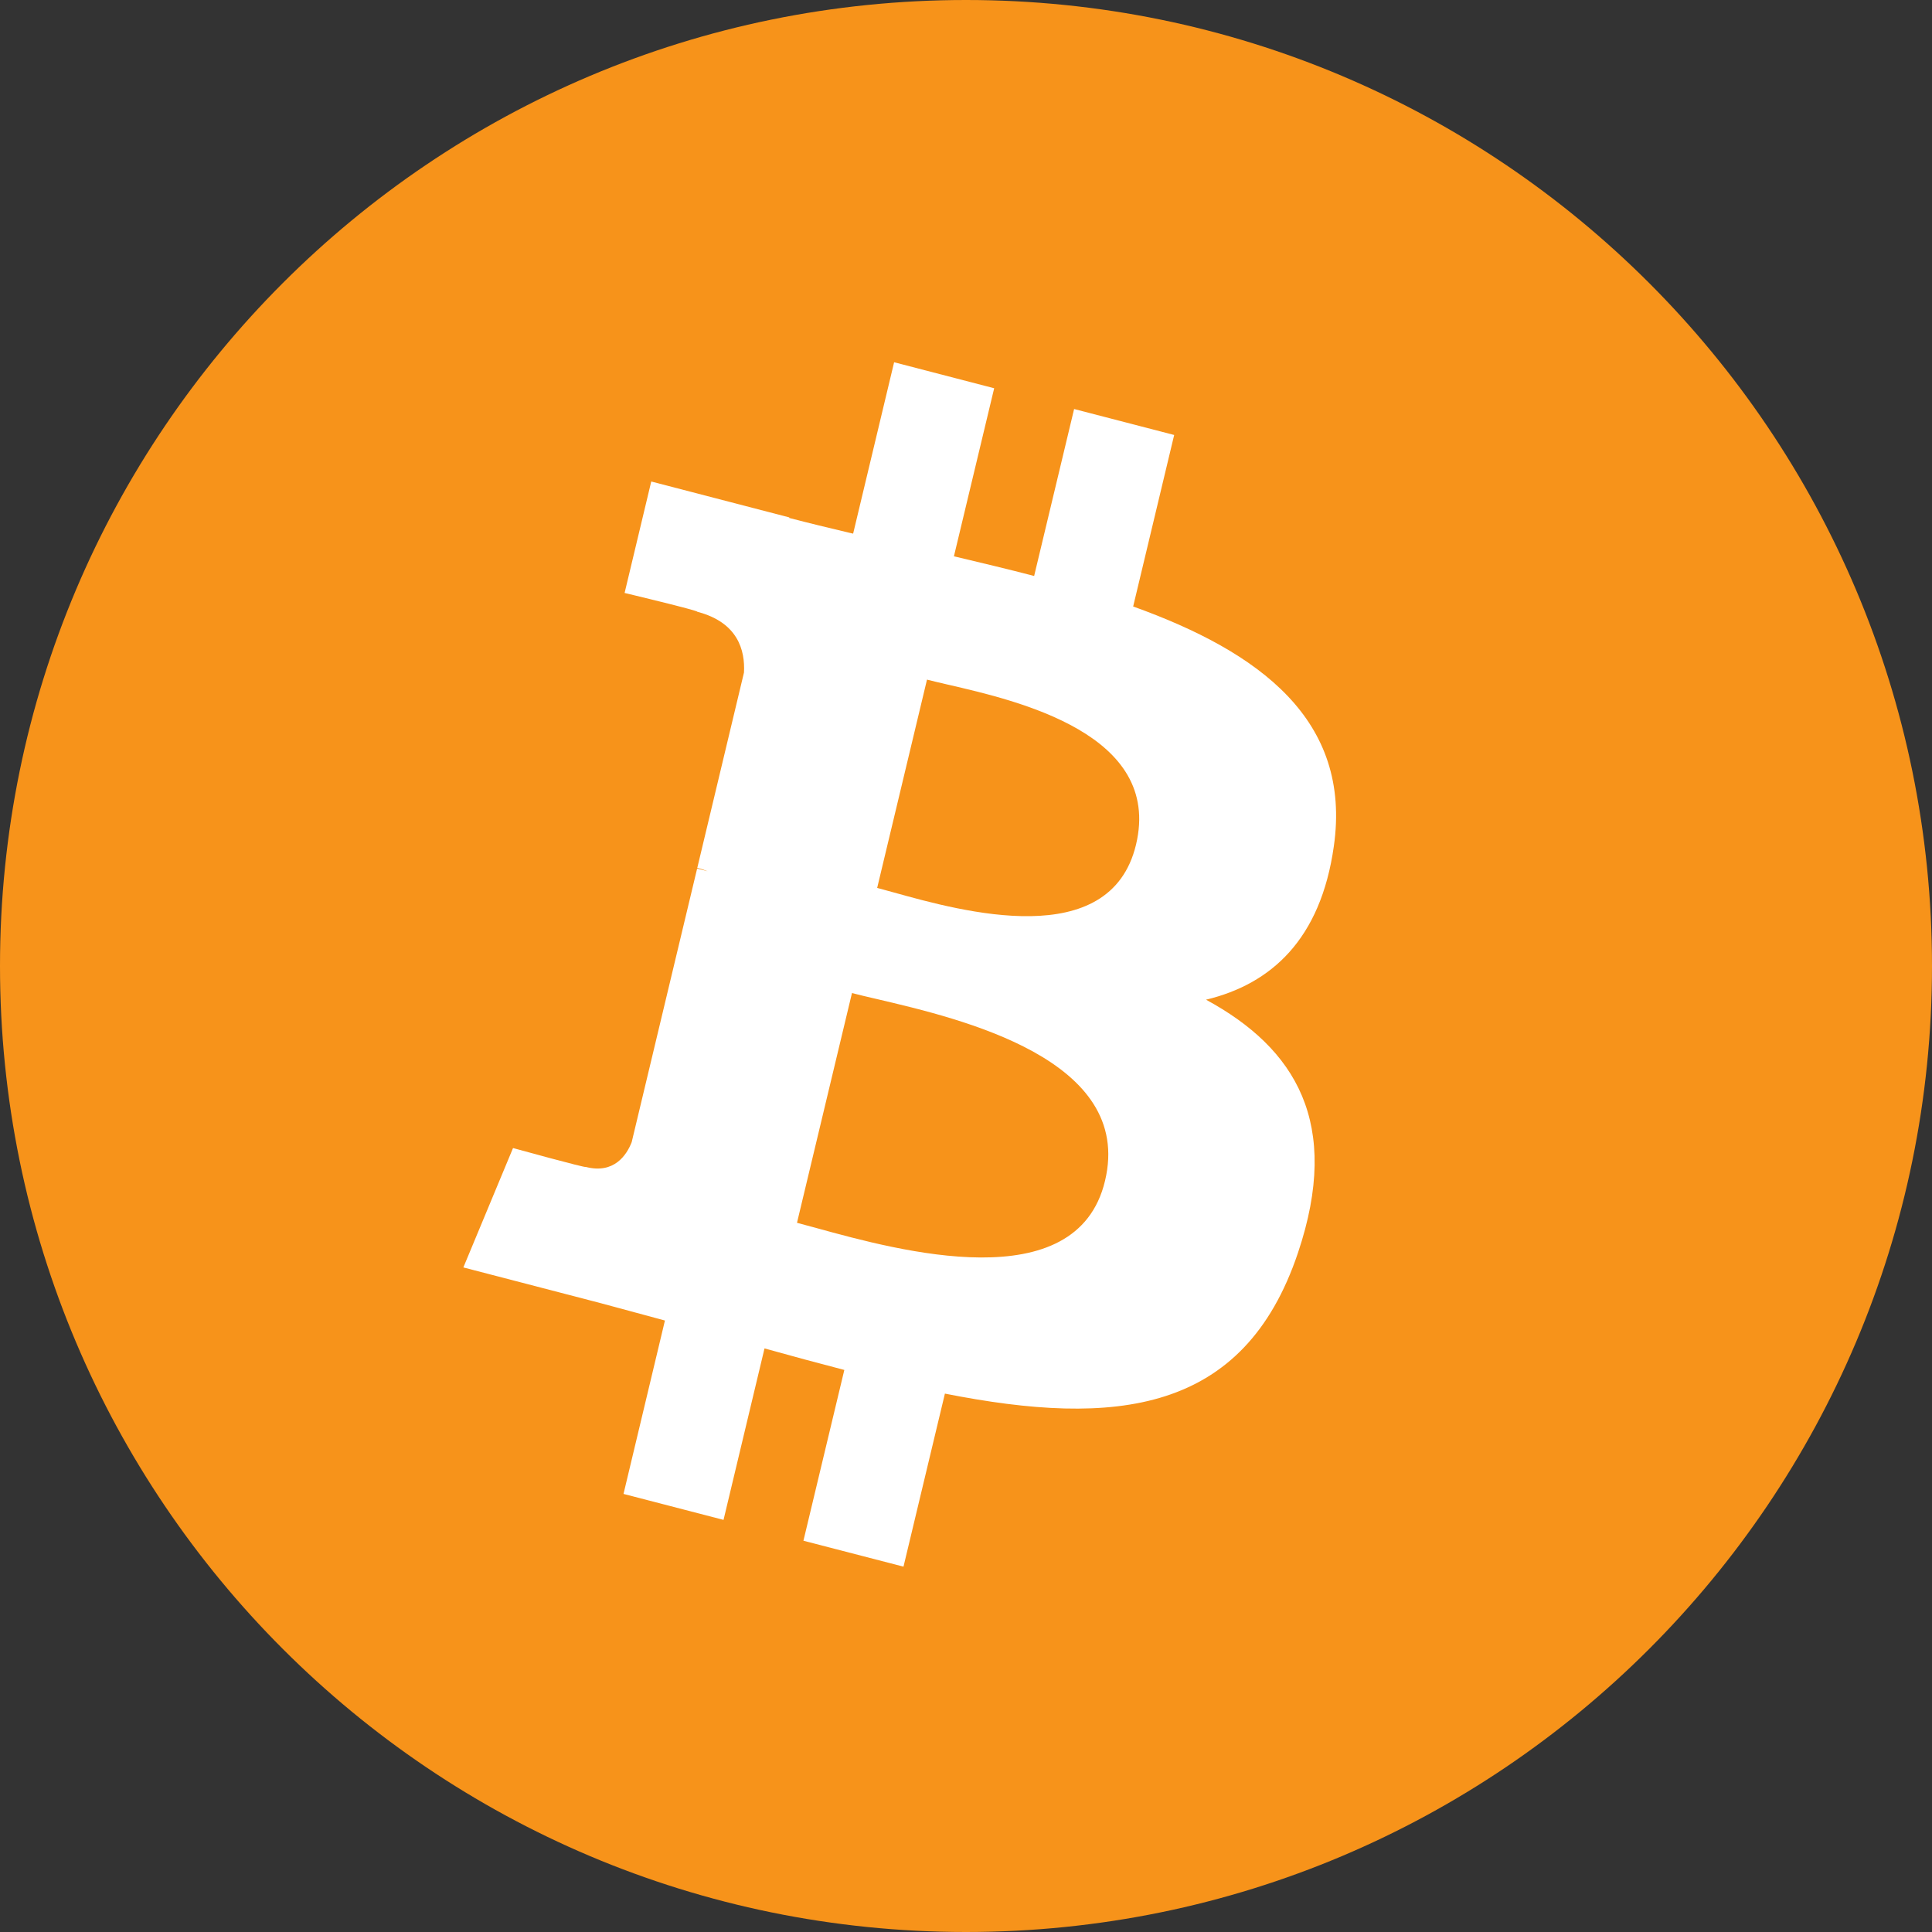 <svg width="48" height="48" viewBox="0 0 48 48" fill="none" xmlns="http://www.w3.org/2000/svg">
  <rect x="0" y="0" width="48" height="48" fill="#333333" stroke="none"/>
  <path
    d="M24 48C37.255 48 48 37.255 48 24C48 10.745 37.255 0 24 0C10.745 0 0 10.745 0 24C0 37.255 10.745 48 24 48Z"
    fill="#F7931A" />
  <path fill-rule="evenodd" clip-rule="evenodd"
    d="M33.138 21.03C33.59 17.886 31.292 16.195 28.153 15.068L29.172 10.807L26.686 10.162L25.693 14.31C25.053 14.143 24.397 13.987 23.742 13.831L23.742 13.831L23.7 13.821L24.7 9.646L22.214 9L21.196 13.258L21.087 13.233L21.087 13.233C20.583 13.113 20.088 12.994 19.607 12.868L19.61 12.855L16.18 11.963L15.518 14.732C15.518 14.732 17.364 15.172 17.326 15.2C18.333 15.462 18.514 16.157 18.484 16.709L17.324 21.561C17.393 21.579 17.482 21.606 17.583 21.646L17.32 21.579L15.694 28.377C15.57 28.695 15.258 29.174 14.553 28.992C14.579 29.029 12.746 28.523 12.746 28.523L11.512 31.489L14.749 32.331C15.096 32.422 15.44 32.516 15.78 32.608C16.029 32.676 16.275 32.743 16.52 32.808L15.491 37.116L17.976 37.761L18.994 33.501C19.673 33.691 20.332 33.868 20.977 34.036L19.961 38.279L22.447 38.923L23.476 34.624C27.717 35.462 30.905 35.124 32.248 31.125C33.33 27.906 32.194 26.047 29.963 24.837C31.589 24.447 32.812 23.332 33.138 21.03ZM27.454 29.337C26.751 32.292 22.316 31.07 20.286 30.511L20.286 30.511C20.103 30.461 19.94 30.416 19.801 30.38L21.167 24.672C21.337 24.717 21.545 24.765 21.78 24.82L21.781 24.82C23.88 25.312 28.178 26.319 27.454 29.337ZM22.203 22.172C23.894 22.643 27.582 23.669 28.224 20.985C28.881 18.239 25.296 17.412 23.544 17.008C23.347 16.962 23.173 16.922 23.031 16.885L21.793 22.06C21.911 22.091 22.048 22.129 22.203 22.172Z"
    fill="white" />
</svg>